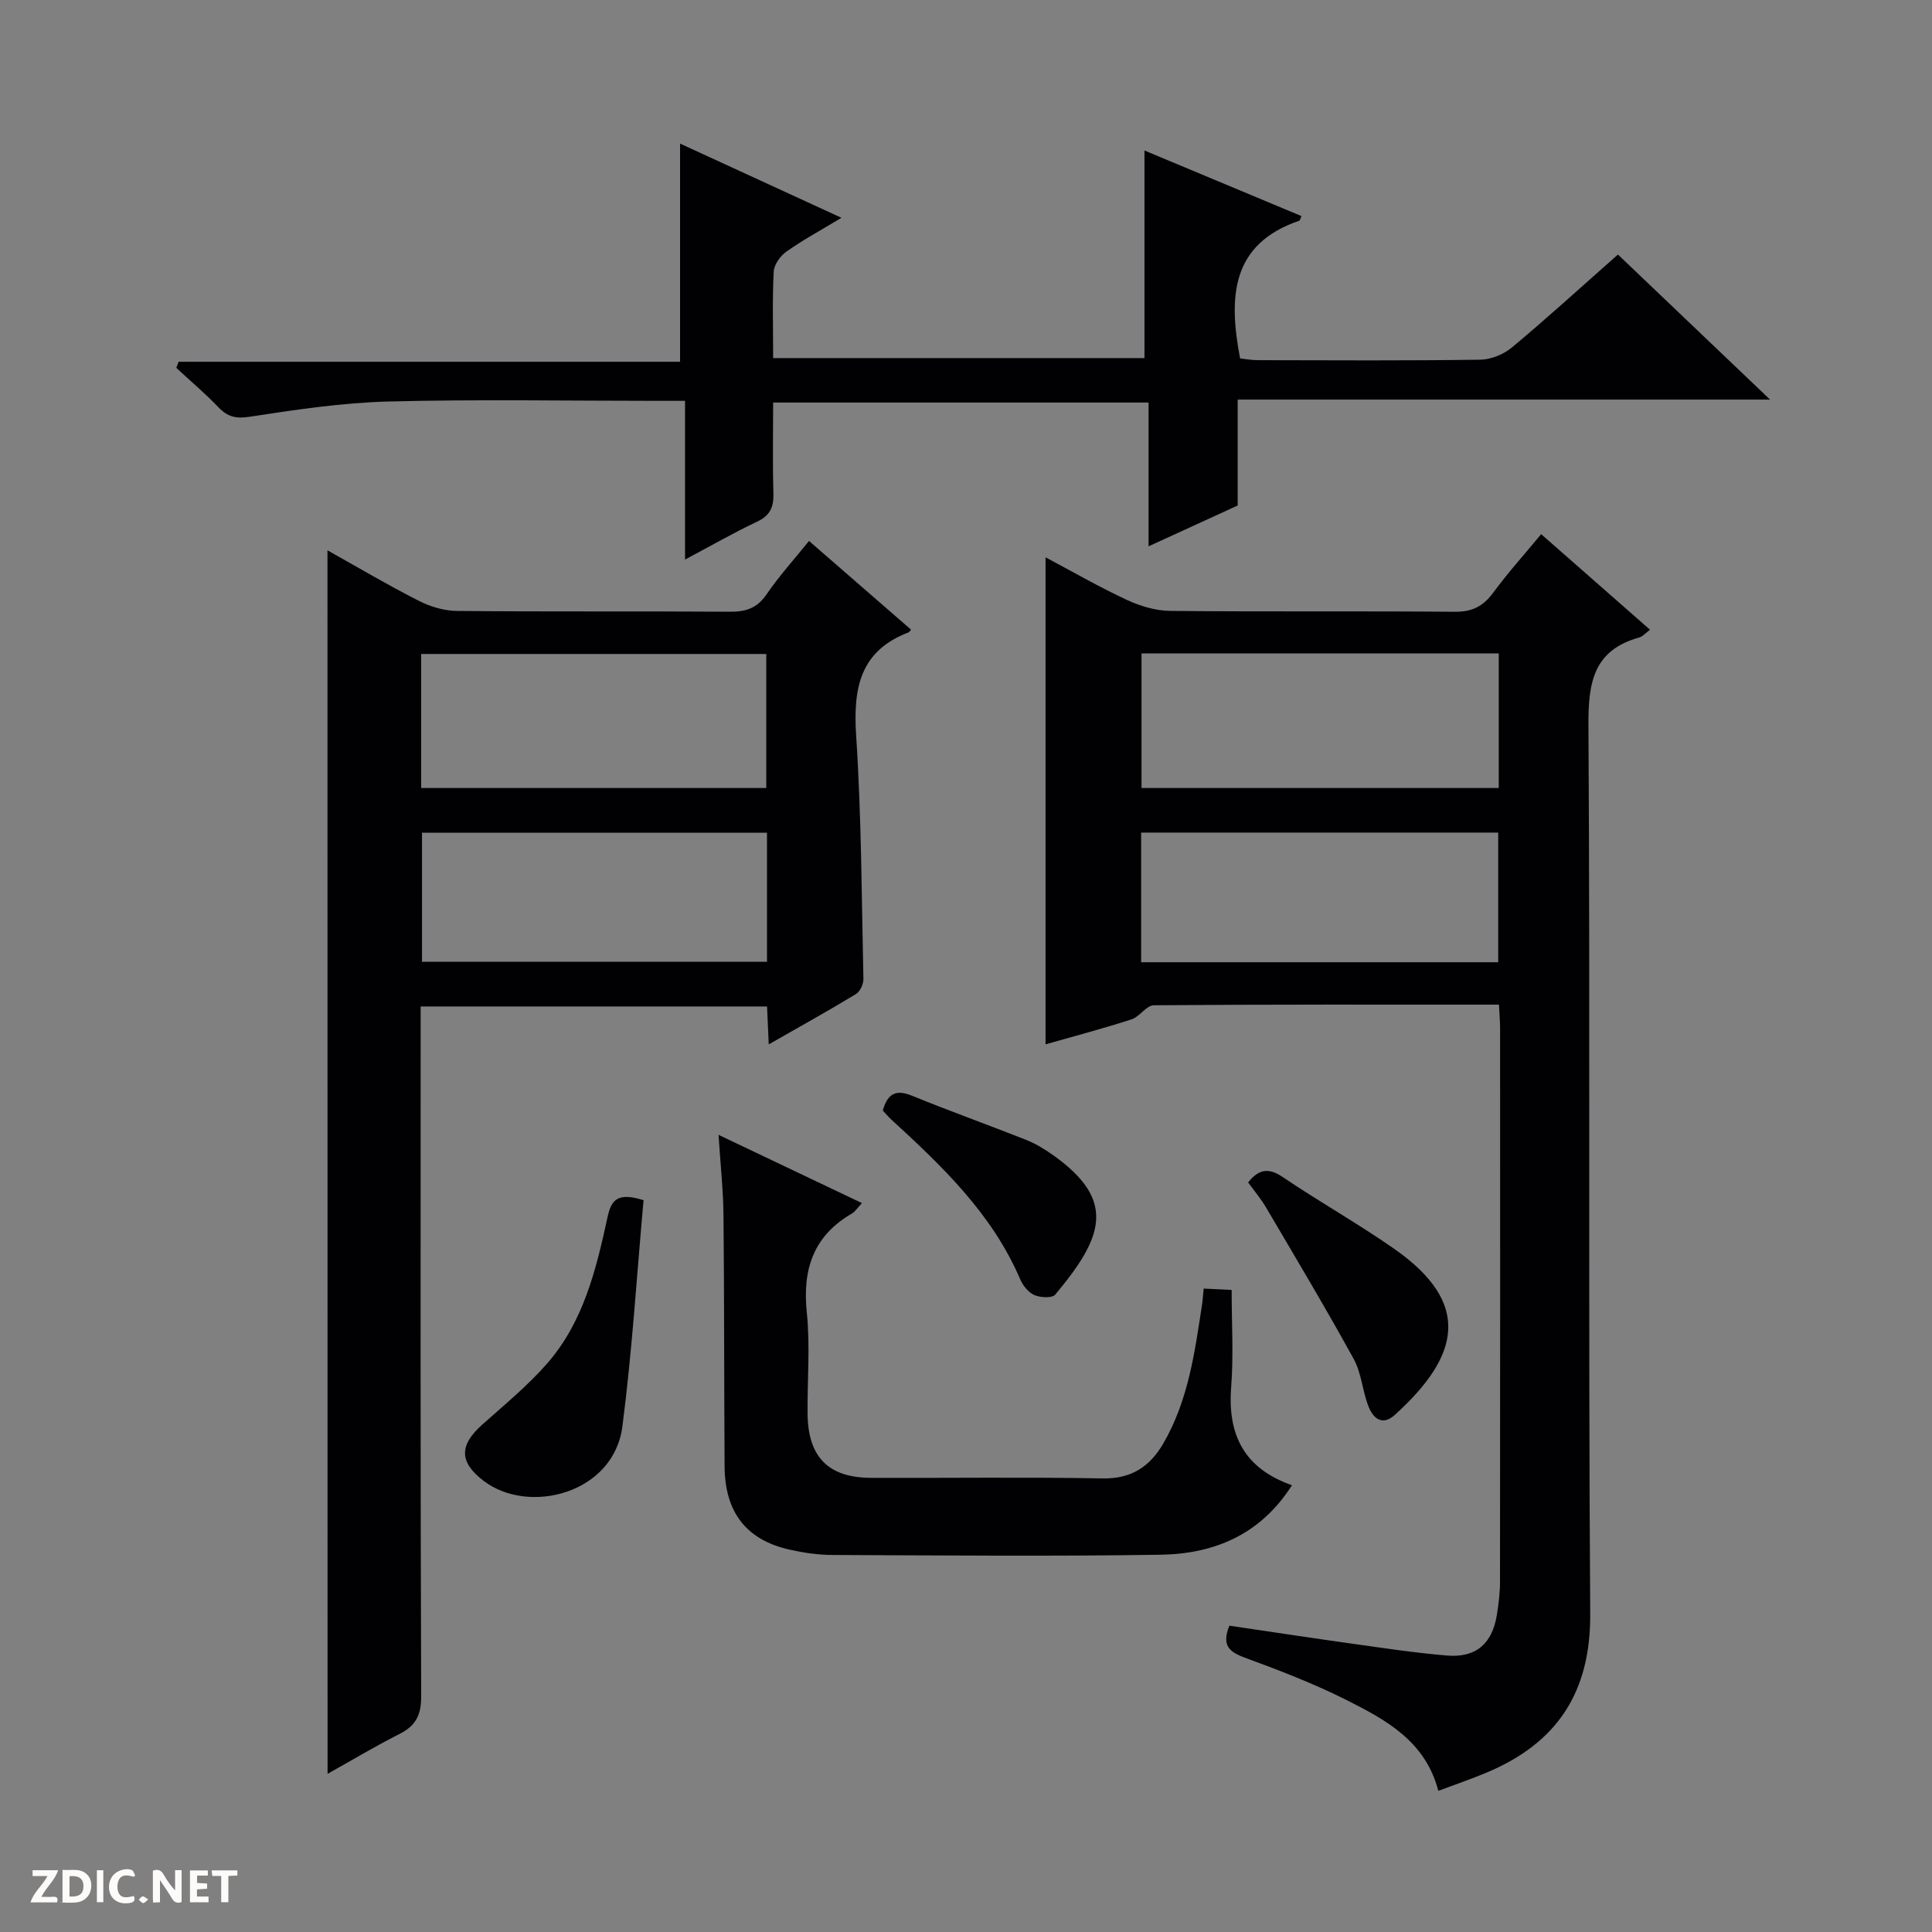 <svg enable-background="new 0 0 400 400" viewBox="0 0 400 400" xmlns="http://www.w3.org/2000/svg"><rect x="0" y="0" width="400" height="400" fill="#808080" stroke="none"/><g fill="#fcfbfa"><path d="m37.59 393.81c-.92.31-1.52.05-2-.78-.7-1.2-1.52-2.34-2.47-3.78v4.59c-.55.03-.95.05-1.41.07-.03-.37-.06-.64-.06-.91 0-1.91 0-3.81 0-5.7 1.13-.41 1.77-.03 2.29.91.62 1.11 1.38 2.14 2.31 3.19v-4.2h1.35v6.61z"/><path d="m12.94 393.88v-6.75c1.9.19 3.93-.54 5.37 1.29.8 1.01.78 2.88.03 3.97-1.37 1.97-3.4 1.51-6.4 1.49m2.45-1.22c2.04.12 2.92-.58 2.89-2.21-.03-1.51-.98-2.19-2.89-2z"/><path d="m11.81 393.87h-5.49c.68-2.18 2.47-3.48 3.51-5.45h-3.08v-1.21h5.29c-.71 2.13-2.44 3.48-3.47 5.51.86 0 1.63.04 2.39-.01.79-.05 1.14.21.85 1.16"/><path d="m39.33 393.86v-6.61h3.7v1.07h-2.22v1.52c.68.04 1.34.09 2.07.13v1.07c-.72.05-1.38.09-2.1.14v1.48h2.4v1.19h-3.85z"/><path d="m27.71 388.56c-1.15-.3-2.46-.61-3.1.64-.37.73-.41 1.93-.06 2.67.63 1.35 1.99.93 3.17.68.35.94-.01 1.32-.93 1.46-1.62.25-3.05-.27-3.76-1.48-.73-1.24-.6-3.03.31-4.17.88-1.11 2.71-1.7 4-1.16.32.13.44.74.65 1.12-.1.08-.19.16-.28.24"/><path d="m49.15 387.24v1.07c-.59.02-1.17.05-1.87.08v5.44h-1.48v-5.44h-1.85c-.05-.4-.08-.73-.13-1.15z"/><path d="m20.06 387.21h1.33v6.62h-1.33z"/><path d="m30.68 393.25c-.39.38-.8.79-1.05.76-.32-.05-.6-.45-.9-.7.26-.24.51-.64.8-.67.29-.04.62.3 1.15.61"/></g><path d="m310.35 208c-24.18 0-47.82-.06-71.46.13-1.54.01-2.93 2.37-4.62 2.92-5.81 1.88-11.73 3.44-17.8 5.17 0-33.68 0-66.97 0-100.83 5.74 3.04 11.18 6.19 16.85 8.82 2.76 1.28 5.95 2.24 8.95 2.27 19.65.2 39.31.01 58.97.18 3.58.03 5.85-1.15 7.92-3.96 3.03-4.12 6.47-7.93 9.92-12.11 7.67 6.73 15.01 13.18 22.54 19.79-.93.69-1.51 1.4-2.23 1.6-9.49 2.65-10.57 9.31-10.52 18.17.38 61.3-.06 122.6.37 183.9.11 16.37-6.87 26.83-21.46 32.95-3.2 1.34-6.49 2.46-9.99 3.77-2.69-10.31-10.86-14.69-18.97-18.78-6.8-3.42-13.96-6.17-21.12-8.8-3.24-1.19-4.8-2.55-3.17-6.61 8.35 1.23 16.82 2.52 25.3 3.71 6.57.92 13.14 1.92 19.74 2.47 5.99.5 9.36-2.42 10.33-8.36.37-2.29.66-4.62.66-6.93.04-38.15.03-76.29.02-114.44 0-1.45-.13-2.93-.23-5.03zm-.05-72.72c-24.82 0-49.35 0-73.96 0v27.87h73.96c0-9.53 0-18.61 0-27.87zm-74.04 63.94h73.93c0-9.23 0-18.1 0-26.84-24.93 0-49.46 0-73.93 0z" fill="#010104"/><path d="m67.8 113.94c6.17 3.45 12.43 7.16 18.9 10.45 2.4 1.23 5.29 2.08 7.97 2.1 18.82.18 37.65.03 56.47.16 3.28.02 5.6-.72 7.55-3.57 2.62-3.83 5.76-7.3 8.81-11.08 7.1 6.17 14.11 12.26 21.12 18.36-.28.32-.37.51-.5.56-10.14 3.86-11.5 11.64-10.86 21.42 1.1 16.75 1.13 33.57 1.5 50.36.02 1.05-.7 2.6-1.56 3.12-5.78 3.5-11.7 6.78-18.04 10.41-.13-2.94-.23-5.21-.35-7.85-23.74 0-47.44 0-71.72 0v5.9c0 45.64-.06 91.28.11 136.93.01 3.9-1.13 6.1-4.51 7.8-5.01 2.53-9.83 5.43-14.87 8.24-.02-84.55-.02-168.76-.02-253.31zm19.4 49.21h71.45c0-9.53 0-18.62 0-27.75-23.97 0-47.65 0-71.45 0zm71.6 9.25c-24.15 0-47.83 0-71.43 0v26.73h71.43c0-9.09 0-17.72 0-26.73z" fill="#010104"/><path d="m334.98 52.7c10.47 9.99 20.57 19.62 31.49 30.03-37.21 0-73.48 0-110.22 0v21.93c-6.21 2.85-12.05 5.52-18.45 8.45 0-10.23 0-19.84 0-29.77-25.95 0-51.51 0-77.73 0 0 6.27-.13 12.54.06 18.8.08 2.84-.68 4.6-3.39 5.87-4.78 2.25-9.37 4.9-14.91 7.84 0-11.24 0-21.74 0-32.86-2.46 0-4.23 0-5.99 0-18.5 0-37-.34-55.49.14-9.57.25-19.15 1.7-28.64 3.15-2.87.44-4.57.04-6.48-1.95-2.75-2.88-5.81-5.46-8.73-8.17.16-.42.32-.84.48-1.26h103.82c0-15.42 0-30.07 0-45.17 10.81 4.97 21.72 9.99 33.41 15.36-4.39 2.65-8.03 4.62-11.39 7-1.26.89-2.55 2.69-2.63 4.14-.3 5.81-.12 11.64-.12 17.91h76.88c0-14.33 0-28.4 0-42.98 10.54 4.4 21.52 8.99 32.51 13.58-.31.68-.34.92-.44.95-14.16 4.82-14.7 15.81-12.27 28.52.93.09 2.34.36 3.75.36 15.33.03 30.66.12 45.99-.1 2.23-.03 4.84-1.12 6.57-2.56 7.28-6.07 14.28-12.47 21.92-19.21z" fill="#010104"/><path d="m249.21 266.79c2.14.1 3.75.18 5.79.27 0 6.9.41 13.56-.1 20.15-.76 9.86 2.68 16.82 12.59 20.29-6.54 10.27-16.14 14.22-27.21 14.39-22.65.35-45.3.14-67.95.05-2.97-.01-5.99-.46-8.89-1.11-8.93-2.02-13.36-7.73-13.42-17.22-.11-17.32-.06-34.64-.23-51.96-.05-5.26-.63-10.52-1.02-16.69 10.33 4.92 19.85 9.45 29.69 14.13-.96 1.01-1.42 1.77-2.09 2.16-7.97 4.64-10.26 11.55-9.33 20.5.72 6.92.09 13.98.16 20.97.09 8.94 4.29 13.22 13.12 13.25 15.99.06 31.98-.17 47.96.12 5.97.11 9.78-2.44 12.58-7.25 5.22-8.98 6.53-19.06 8.06-29.07.1-.79.15-1.6.29-2.98z" fill="#010104"/><path d="m133.24 248.49c-1.41 15.6-2.36 31.29-4.38 46.84-1.81 13.96-19.44 18.37-28.74 11.26-4.99-3.82-5.18-7.28-.22-11.69 4.57-4.07 9.35-8 13.36-12.58 7.57-8.64 10.19-19.57 12.55-30.44.77-3.51 2.12-5.07 7.43-3.39z" fill="#010104"/><path d="m258.41 244.81c2.2-2.77 4.24-3.11 7.22-1.08 7.56 5.12 15.55 9.6 23.03 14.83 16.22 11.33 13.53 22.24.12 34.38-2.6 2.36-4.47.68-5.41-1.66-1.29-3.2-1.46-6.93-3.09-9.9-5.82-10.58-12.02-20.96-18.15-31.37-1.08-1.85-2.49-3.5-3.72-5.2z" fill="#010104"/><path d="m182.77 229.92c1.04-3.66 2.84-4.37 6.05-3.06 7.8 3.18 15.75 6.02 23.58 9.12 1.98.78 3.86 1.93 5.6 3.16 13.33 9.43 10.34 17.1.47 28.9-.63.76-3.07.63-4.31.09-1.23-.53-2.38-1.95-2.93-3.25-5.79-13.53-16.1-23.37-26.64-33.04-.6-.54-1.12-1.18-1.82-1.92z" fill="#010104"/></svg>